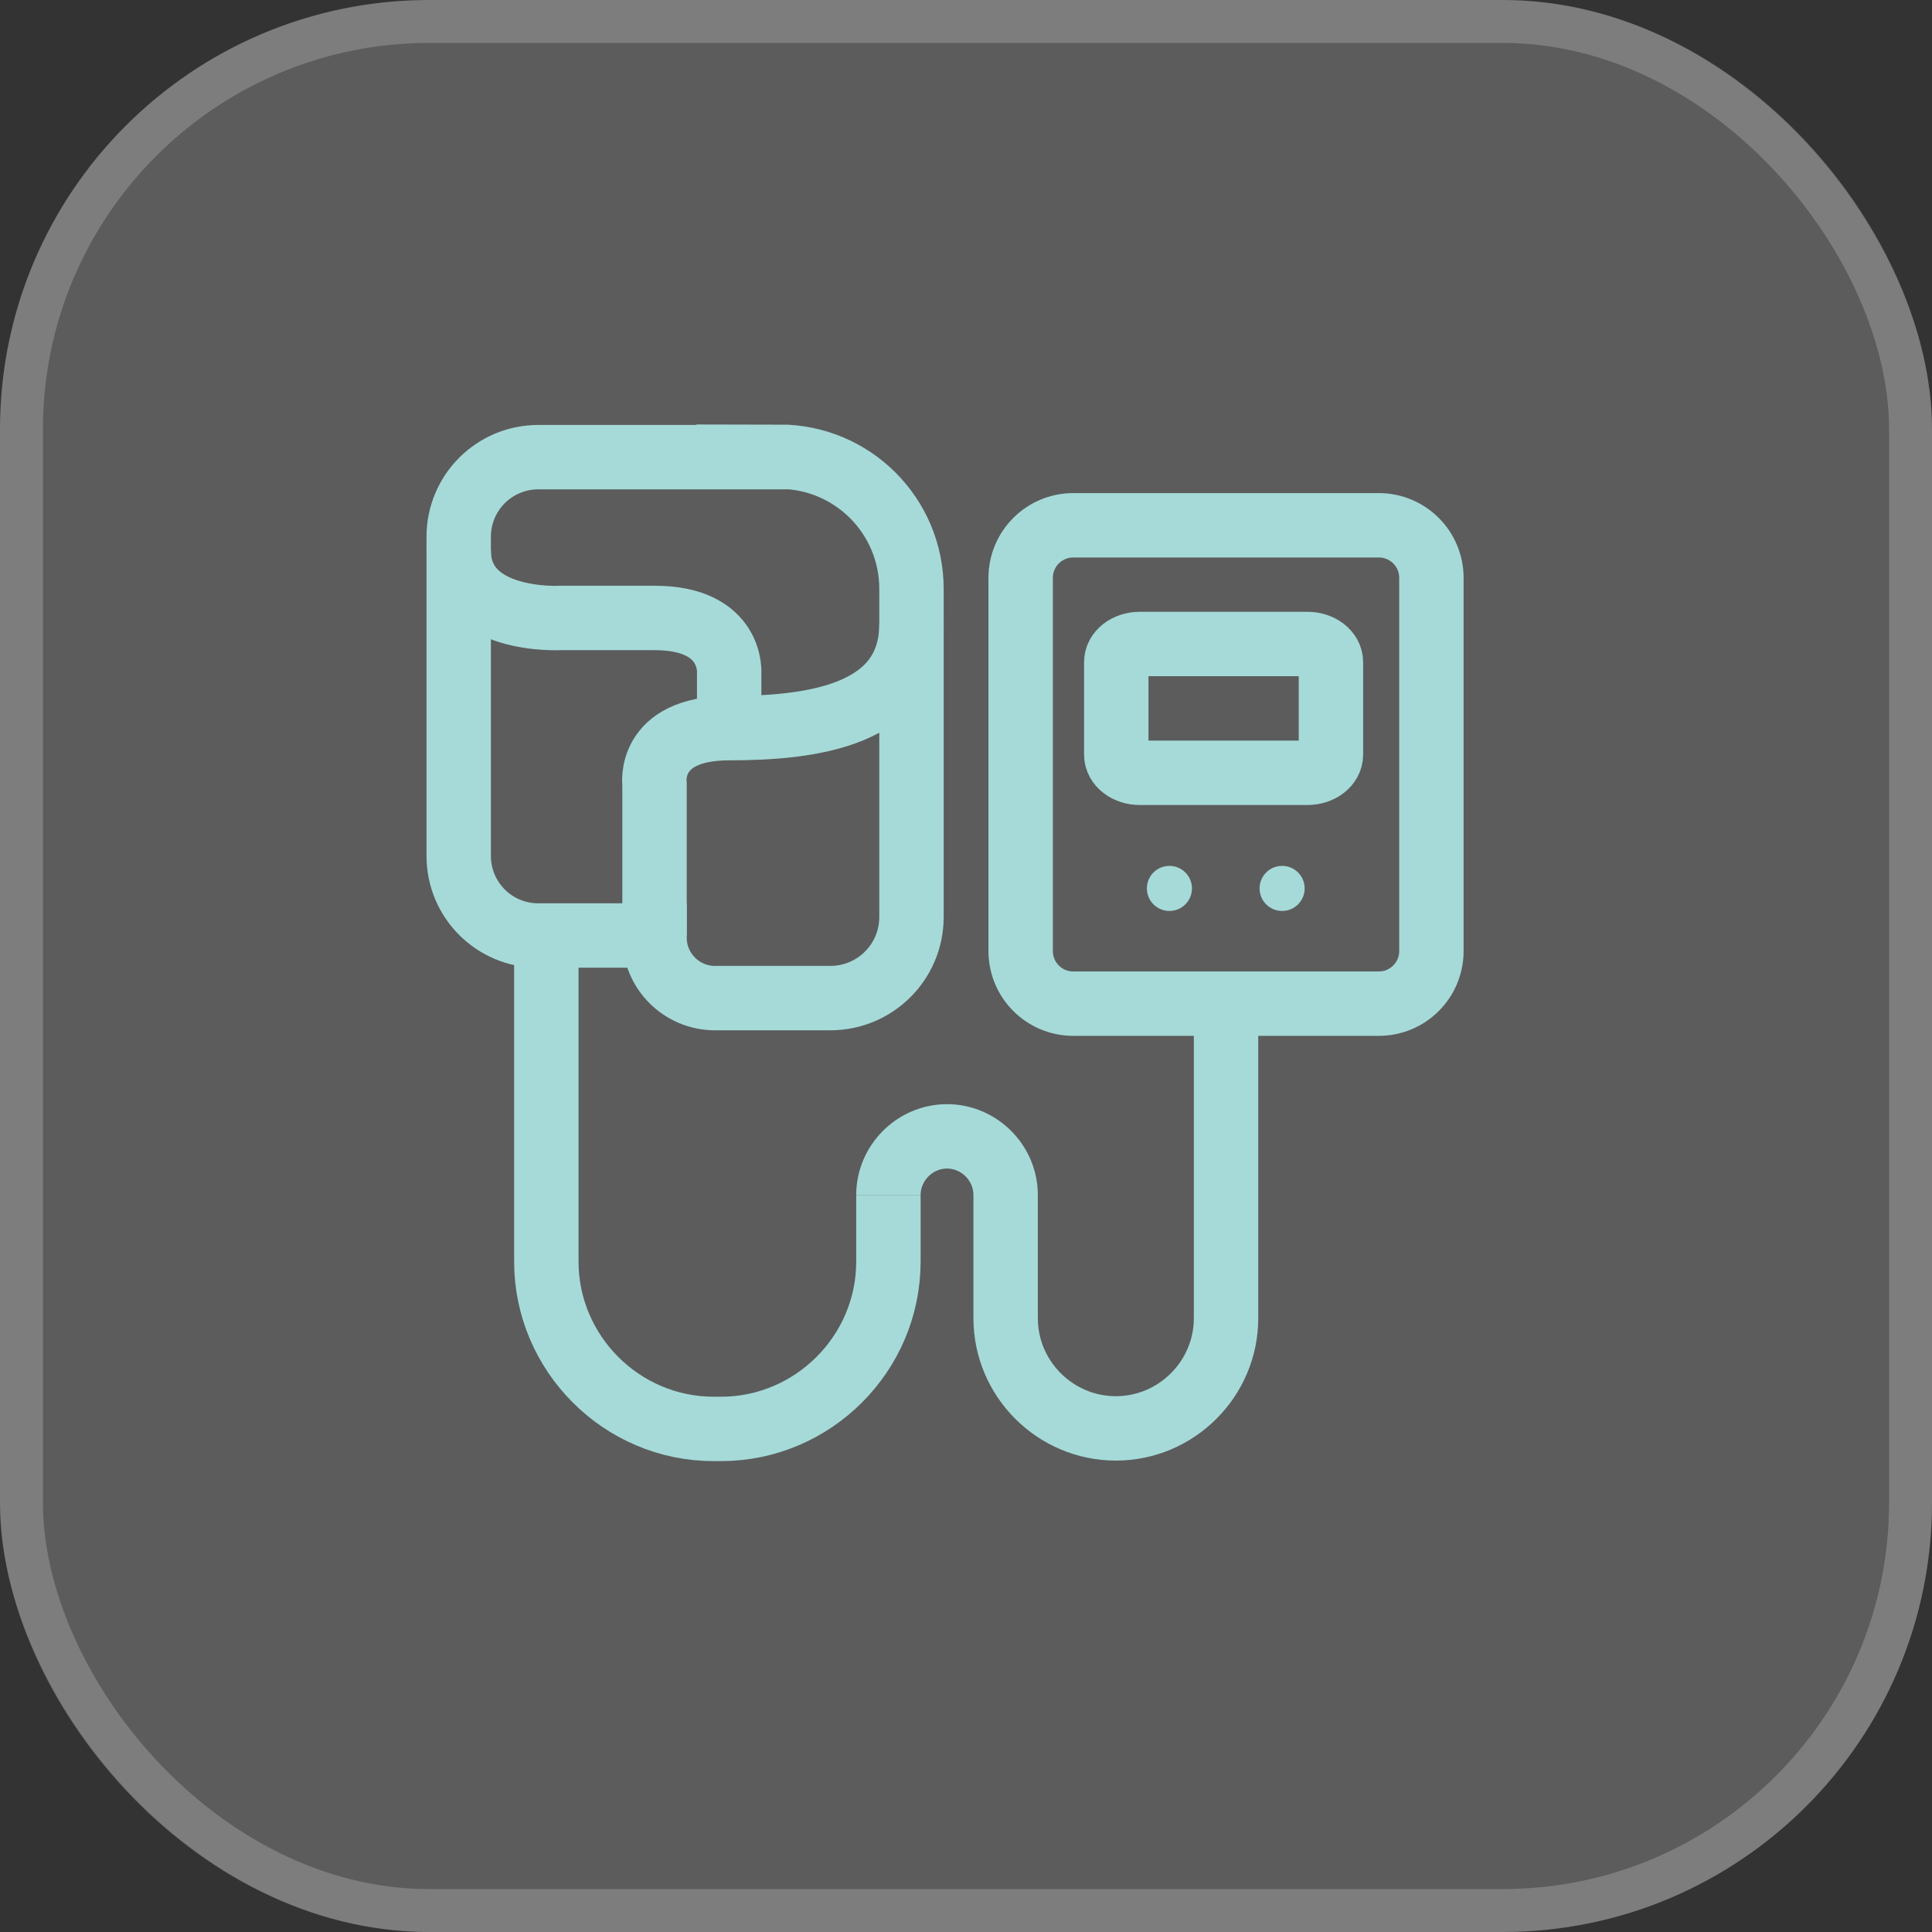 <svg width="45" height="45" viewBox="0 0 45 45" fill="none" xmlns="http://www.w3.org/2000/svg">
<rect x="0" y="0" width="45" height="45" fill="#333333" stroke="none"/>
<rect width="45" height="45" rx="10" fill="white" fill-opacity="0.2"/>
<rect x="0.5" y="0.5" width="44" height="44" rx="9.5" stroke="white" stroke-opacity="0.2"/>
<path d="M32.115 12.235H24.998C24.322 12.235 23.773 12.784 23.773 13.46V22.152C23.773 22.829 24.322 23.377 24.998 23.377H32.115C32.792 23.377 33.34 22.829 33.34 22.152V13.46C33.34 12.784 32.792 12.235 32.115 12.235Z" stroke="#A5DAD8" stroke-width="1.5" stroke-miterlimit="10"/>
<path d="M18.162 10.648H12.539C11.512 10.648 10.684 11.477 10.684 12.503V19.935C10.684 20.962 11.512 21.79 12.539 21.79H15.245V21.837C15.245 22.618 15.875 23.248 16.657 23.248H19.34C20.379 23.248 21.23 22.408 21.23 21.358V13.717C21.23 12.013 19.854 10.637 18.15 10.637L18.162 10.648Z" stroke="#A5DAD8" stroke-width="1.5" stroke-miterlimit="10"/>
<path d="M30.454 15H26.546C26.244 15 26 15.189 26 15.422V17.578C26 17.811 26.244 18 26.546 18H30.454C30.756 18 31 17.811 31 17.578V15.422C31 15.189 30.756 15 30.454 15Z" stroke="#A5DAD8" stroke-width="1.5" stroke-miterlimit="10"/>
<path d="M27.238 21.218C27.528 21.218 27.763 20.983 27.763 20.693C27.763 20.403 27.528 20.168 27.238 20.168C26.948 20.168 26.713 20.403 26.713 20.693C26.713 20.983 26.948 21.218 27.238 21.218Z" fill="#A5DAD8"/>
<path d="M29.863 21.218C30.153 21.218 30.388 20.983 30.388 20.693C30.388 20.403 30.153 20.168 29.863 20.168C29.573 20.168 29.338 20.403 29.338 20.693C29.338 20.983 29.573 21.218 29.863 21.218Z" fill="#A5DAD8"/>
<path d="M12.725 21.79V29.385C12.725 31.52 14.475 33.282 16.621 33.282H16.796C18.931 33.282 20.693 31.532 20.693 29.385V28.953V27.833" stroke="#A5DAD8" stroke-width="1.5" stroke-miterlimit="10"/>
<path d="M20.693 27.833C20.693 27.086 21.312 26.468 22.058 26.468C22.805 26.468 23.423 27.086 23.423 27.833V29.42V29.828V30.703C23.423 32.115 24.578 33.27 25.99 33.27C27.402 33.27 28.557 32.115 28.557 30.703V23.248" stroke="#A5DAD8" stroke-width="1.5" stroke-miterlimit="10"/>
<path d="M15.245 21.79V18.267C15.245 18.267 15.059 16.96 16.983 16.96C18.909 16.96 21.23 16.668 21.23 14.533" stroke="#A5DAD8" stroke-width="1.5" stroke-miterlimit="10"/>
<path d="M16.984 16.948V15.7C16.984 15.7 17.1 14.393 15.245 14.393H13.064C13.064 14.393 10.684 14.533 10.684 12.818" stroke="#A5DAD8" stroke-width="1.5" stroke-miterlimit="10"/>
</svg>
